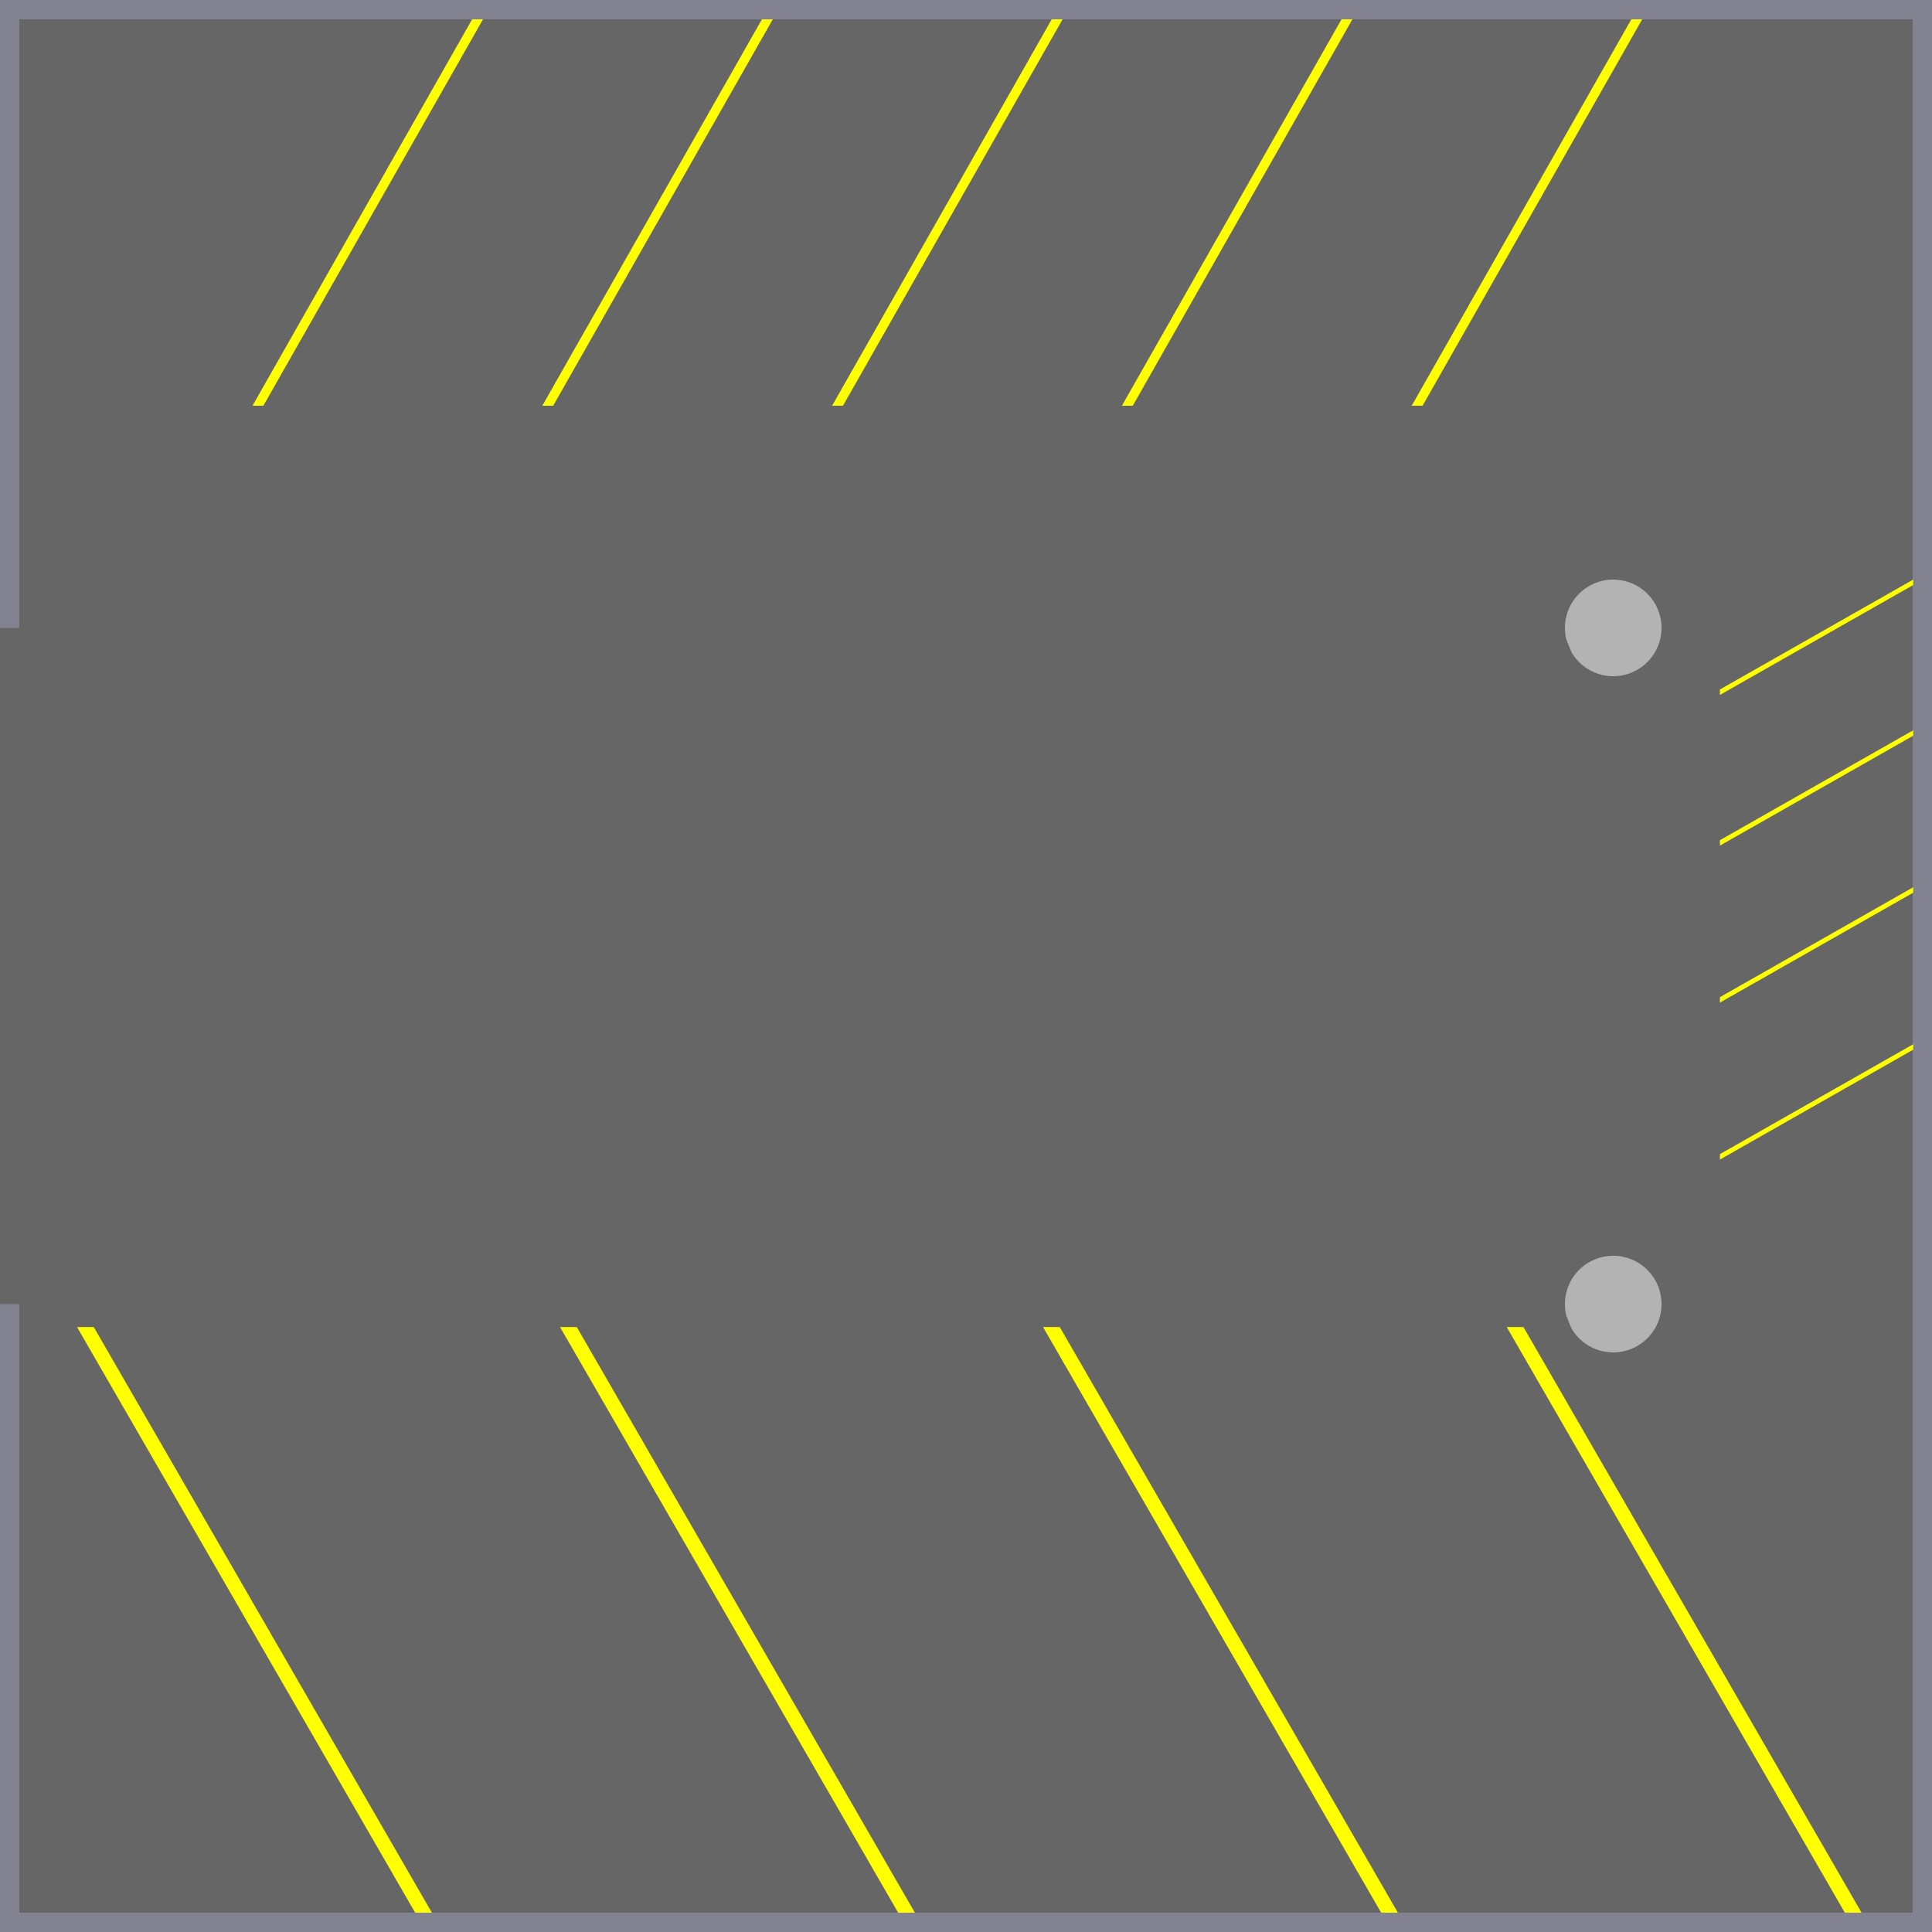 <?xml version="1.0" encoding="UTF-8" standalone="no"?>
<!-- Created with Inkscape (http://www.inkscape.org/) -->

<svg
   xmlns:osb="http://www.openswatchbook.org/uri/2009/osb"
   xmlns:dc="http://purl.org/dc/elements/1.1/"
   xmlns:cc="http://creativecommons.org/ns#"
   xmlns:rdf="http://www.w3.org/1999/02/22-rdf-syntax-ns#"
   xmlns:svg="http://www.w3.org/2000/svg"
   xmlns="http://www.w3.org/2000/svg"
   xmlns:sodipodi="http://sodipodi.sourceforge.net/DTD/sodipodi-0.dtd"
   xmlns:inkscape="http://www.inkscape.org/namespaces/inkscape"
   width="100mm"
   height="100mm"
   viewBox="0 0 100 100"
   version="1.1"
   id="svg8"
   sodipodi:docname="parkingLotLeft01.svg"
   inkscape:version="0.92.1 r15371">
  <rect x="0" y="0" width="100" height="100" fill="#333333" stroke="none"/>
  <defs
     id="defs2">
    <linearGradient
       id="linearGradient6270"
       osb:paint="solid">
      <stop
         style="stop-color:#808080;stop-opacity:1;"
         offset="0"
         id="stop6268" />
    </linearGradient>
  </defs>
  <sodipodi:namedview
     id="base"
     pagecolor="#ffffff"
     bordercolor="#666666"
     borderopacity="1.0"
     inkscape:pageopacity="0.0"
     inkscape:pageshadow="2"
     inkscape:zoom="2"
     inkscape:cx="190.77839"
     inkscape:cy="189.79553"
     inkscape:document-units="mm"
     inkscape:current-layer="layer1"
     showgrid="false"
     inkscape:snap-page="true"
     inkscape:window-width="1920"
     inkscape:window-height="1056"
     inkscape:window-x="0"
     inkscape:window-y="24"
     inkscape:window-maximized="1"
     showguides="false" />
  <g
     inkscape:label="Layer 1"
     inkscape:groupmode="layer"
     id="layer1"
     transform="translate(0,-197)">
    <g
       id="g268"
       transform="matrix(-1,0,0,1,100,0)">
      <rect
         y="197"
         x="0"
         height="100"
         width="100"
         id="rect4529"
         style="opacity:1;vector-effect:none;fill:#666666;fill-opacity:1;stroke:none;stroke-width:0.414;stroke-linecap:butt;stroke-linejoin:miter;stroke-miterlimit:4;stroke-dasharray:none;stroke-dashoffset:0;stroke-opacity:1" />
      <rect
         y="197"
         x="99"
         height="32.5"
         width="1"
         id="rect4534"
         style="opacity:1;vector-effect:none;fill:#828291;fill-opacity:1;stroke:none;stroke-width:0.137;stroke-linecap:butt;stroke-linejoin:miter;stroke-miterlimit:4;stroke-dasharray:none;stroke-dashoffset:0;stroke-opacity:1" />
      <rect
         y="264.5"
         x="99"
         height="32.5"
         width="1"
         id="rect4534-0"
         style="opacity:1;vector-effect:none;fill:#828291;fill-opacity:1;stroke:none;stroke-width:0.137;stroke-linecap:butt;stroke-linejoin:miter;stroke-miterlimit:4;stroke-dasharray:none;stroke-dashoffset:0;stroke-opacity:1" />
      <rect
         transform="rotate(90)"
         y="-100"
         x="296"
         height="100"
         width="1"
         id="rect4534-0-3"
         style="opacity:1;vector-effect:none;fill:#828291;fill-opacity:1;stroke:none;stroke-width:0.241;stroke-linecap:butt;stroke-linejoin:miter;stroke-miterlimit:4;stroke-dasharray:none;stroke-dashoffset:0;stroke-opacity:1" />
      <rect
         transform="rotate(90)"
         y="-100"
         x="197"
         height="100"
         width="1"
         id="rect4534-0-3-5"
         style="opacity:1;vector-effect:none;fill:#828291;fill-opacity:1;stroke:none;stroke-width:0.241;stroke-linecap:butt;stroke-linejoin:miter;stroke-miterlimit:4;stroke-dasharray:none;stroke-dashoffset:0;stroke-opacity:1" />
      <rect
         transform="scale(-1)"
         y="-297"
         x="-1"
         height="100"
         width="1"
         id="rect4534-0-3-5-9"
         style="opacity:1;vector-effect:none;fill:#828291;fill-opacity:1;stroke:none;stroke-width:0.241;stroke-linecap:butt;stroke-linejoin:miter;stroke-miterlimit:4;stroke-dasharray:none;stroke-dashoffset:0;stroke-opacity:1" />
      <g
         transform="translate(2.646)"
         id="g103">
        <path
           style="opacity:1;vector-effect:none;fill:#ffff00;fill-opacity:1;stroke:none;stroke-width:112.315px;stroke-linecap:butt;stroke-linejoin:round;stroke-miterlimit:4;stroke-dasharray:none;stroke-dashoffset:0;stroke-opacity:1"
           d="M 18.5,265.689 19.366,265.689 1.866,296 H 1 Z"
           id="rect42"
           inkscape:connector-curvature="0"
           sodipodi:nodetypes="ccccc" />
        <path
           style="opacity:1;vector-effect:none;fill:#ffff00;fill-opacity:1;stroke:none;stroke-width:112.315px;stroke-linecap:butt;stroke-linejoin:round;stroke-miterlimit:4;stroke-dasharray:none;stroke-dashoffset:0;stroke-opacity:1"
           d="M 42.5,265.689 43.366,265.689 25.866,296 H 25 Z"
           id="rect42-3"
           inkscape:connector-curvature="0"
           sodipodi:nodetypes="ccccc" />
        <path
           style="opacity:1;vector-effect:none;fill:#ffff00;fill-opacity:1;stroke:none;stroke-width:112.315px;stroke-linecap:butt;stroke-linejoin:round;stroke-miterlimit:4;stroke-dasharray:none;stroke-dashoffset:0;stroke-opacity:1"
           d="M 67.5,265.689 68.366,265.689 50.866,296 H 50 Z"
           id="rect42-6"
           inkscape:connector-curvature="0"
           sodipodi:nodetypes="ccccc" />
        <path
           style="opacity:1;vector-effect:none;fill:#ffff00;fill-opacity:1;stroke:none;stroke-width:112.315px;stroke-linecap:butt;stroke-linejoin:round;stroke-miterlimit:4;stroke-dasharray:none;stroke-dashoffset:0;stroke-opacity:1"
           d="M 92.5,265.689 93.366,265.689 75.866,296 H 75 Z"
           id="rect42-6-7"
           inkscape:connector-curvature="0"
           sodipodi:nodetypes="ccccc" />
      </g>
      <path
         sodipodi:nodetypes="ccccc"
         inkscape:connector-curvature="0"
         id="rect42-35"
         d="M 41.368,218 41.93,218 30.563,198 H 30 Z"
         style="opacity:1;vector-effect:none;fill:#ffff00;fill-opacity:1;stroke:none;stroke-width:73.531px;stroke-linecap:butt;stroke-linejoin:round;stroke-miterlimit:4;stroke-dasharray:none;stroke-dashoffset:0;stroke-opacity:1" />
      <path
         sodipodi:nodetypes="ccccc"
         inkscape:connector-curvature="0"
         id="rect42-3-6"
         d="M 56.368,218 56.93,218 45.563,198 H 45 Z"
         style="opacity:1;vector-effect:none;fill:#ffff00;fill-opacity:1;stroke:none;stroke-width:73.531px;stroke-linecap:butt;stroke-linejoin:round;stroke-miterlimit:4;stroke-dasharray:none;stroke-dashoffset:0;stroke-opacity:1" />
      <path
         sodipodi:nodetypes="ccccc"
         inkscape:connector-curvature="0"
         id="rect42-6-2"
         d="M 71.368,218 71.93,218 60.563,198 H 60 Z"
         style="opacity:1;vector-effect:none;fill:#ffff00;fill-opacity:1;stroke:none;stroke-width:73.531px;stroke-linecap:butt;stroke-linejoin:round;stroke-miterlimit:4;stroke-dasharray:none;stroke-dashoffset:0;stroke-opacity:1" />
      <path
         sodipodi:nodetypes="ccccc"
         inkscape:connector-curvature="0"
         id="rect42-6-7-9"
         d="M 86.368,218 86.93,218 75.563,198 H 75 Z"
         style="opacity:1;vector-effect:none;fill:#ffff00;fill-opacity:1;stroke:none;stroke-width:73.531px;stroke-linecap:butt;stroke-linejoin:round;stroke-miterlimit:4;stroke-dasharray:none;stroke-dashoffset:0;stroke-opacity:1" />
      <path
         d="m 18.668,265.745 a 2.5,2.5 0 0 1 -3.26,1.004 2.5,2.5 0 0 1 -1.227,-3.183 2.5,2.5 0 0 1 3.09,-1.444 2.5,2.5 0 0 1 1.654,2.983"
         sodipodi:open="true"
         sodipodi:end="0.24453459"
         sodipodi:start="0.52106805"
         sodipodi:ry="2.5"
         sodipodi:rx="2.5"
         sodipodi:cy="264.5"
         sodipodi:cx="16.5"
         sodipodi:type="arc"
         id="path132"
         style="opacity:1;vector-effect:none;fill:#b3b3b3;fill-opacity:1;stroke:none;stroke-width:173.306px;stroke-linecap:butt;stroke-linejoin:round;stroke-miterlimit:4;stroke-dasharray:none;stroke-dashoffset:0;stroke-opacity:1" />
      <path
         d="m 18.668,230.745 a 2.5,2.5 0 0 1 -3.26,1.004 2.5,2.5 0 0 1 -1.227,-3.183 2.5,2.5 0 0 1 3.09,-1.444 2.5,2.5 0 0 1 1.654,2.983"
         sodipodi:open="true"
         sodipodi:end="0.24453459"
         sodipodi:start="0.52106805"
         sodipodi:ry="2.5"
         sodipodi:rx="2.5"
         sodipodi:cy="229.5"
         sodipodi:cx="16.5"
         sodipodi:type="arc"
         id="path132-1"
         style="opacity:1;vector-effect:none;fill:#b3b3b3;fill-opacity:1;stroke:none;stroke-width:173.306px;stroke-linecap:butt;stroke-linejoin:round;stroke-miterlimit:4;stroke-dasharray:none;stroke-dashoffset:0;stroke-opacity:1" />
      <g
         transform="matrix(0,0.325,-0.33,0,98.654,226.675)"
         id="g103-2">
        <path
           style="opacity:1;vector-effect:none;fill:#ffff00;fill-opacity:1;stroke:none;stroke-width:112.315px;stroke-linecap:butt;stroke-linejoin:round;stroke-miterlimit:4;stroke-dasharray:none;stroke-dashoffset:0;stroke-opacity:1"
           d="M 18.5,265.689 19.366,265.689 1.866,296 H 1 Z"
           id="rect42-7"
           inkscape:connector-curvature="0"
           sodipodi:nodetypes="ccccc" />
        <path
           style="opacity:1;vector-effect:none;fill:#ffff00;fill-opacity:1;stroke:none;stroke-width:112.315px;stroke-linecap:butt;stroke-linejoin:round;stroke-miterlimit:4;stroke-dasharray:none;stroke-dashoffset:0;stroke-opacity:1"
           d="M 42.5,265.689 43.366,265.689 25.866,296 H 25 Z"
           id="rect42-3-0"
           inkscape:connector-curvature="0"
           sodipodi:nodetypes="ccccc" />
        <path
           style="opacity:1;vector-effect:none;fill:#ffff00;fill-opacity:1;stroke:none;stroke-width:112.315px;stroke-linecap:butt;stroke-linejoin:round;stroke-miterlimit:4;stroke-dasharray:none;stroke-dashoffset:0;stroke-opacity:1"
           d="M 67.5,265.689 68.366,265.689 50.866,296 H 50 Z"
           id="rect42-6-9"
           inkscape:connector-curvature="0"
           sodipodi:nodetypes="ccccc" />
        <path
           style="opacity:1;vector-effect:none;fill:#ffff00;fill-opacity:1;stroke:none;stroke-width:112.315px;stroke-linecap:butt;stroke-linejoin:round;stroke-miterlimit:4;stroke-dasharray:none;stroke-dashoffset:0;stroke-opacity:1"
           d="M 92.5,265.689 93.366,265.689 75.866,296 H 75 Z"
           id="rect42-6-7-3"
           inkscape:connector-curvature="0"
           sodipodi:nodetypes="ccccc" />
      </g>
      <path
         sodipodi:nodetypes="ccccc"
         inkscape:connector-curvature="0"
         id="rect42-35-6"
         d="M 26.368,218 26.93,218 15.563,198 H 15 Z"
         style="opacity:1;vector-effect:none;fill:#ffff00;fill-opacity:1;stroke:none;stroke-width:73.531px;stroke-linecap:butt;stroke-linejoin:round;stroke-miterlimit:4;stroke-dasharray:none;stroke-dashoffset:0;stroke-opacity:1" />
    </g>
  </g>
</svg>
